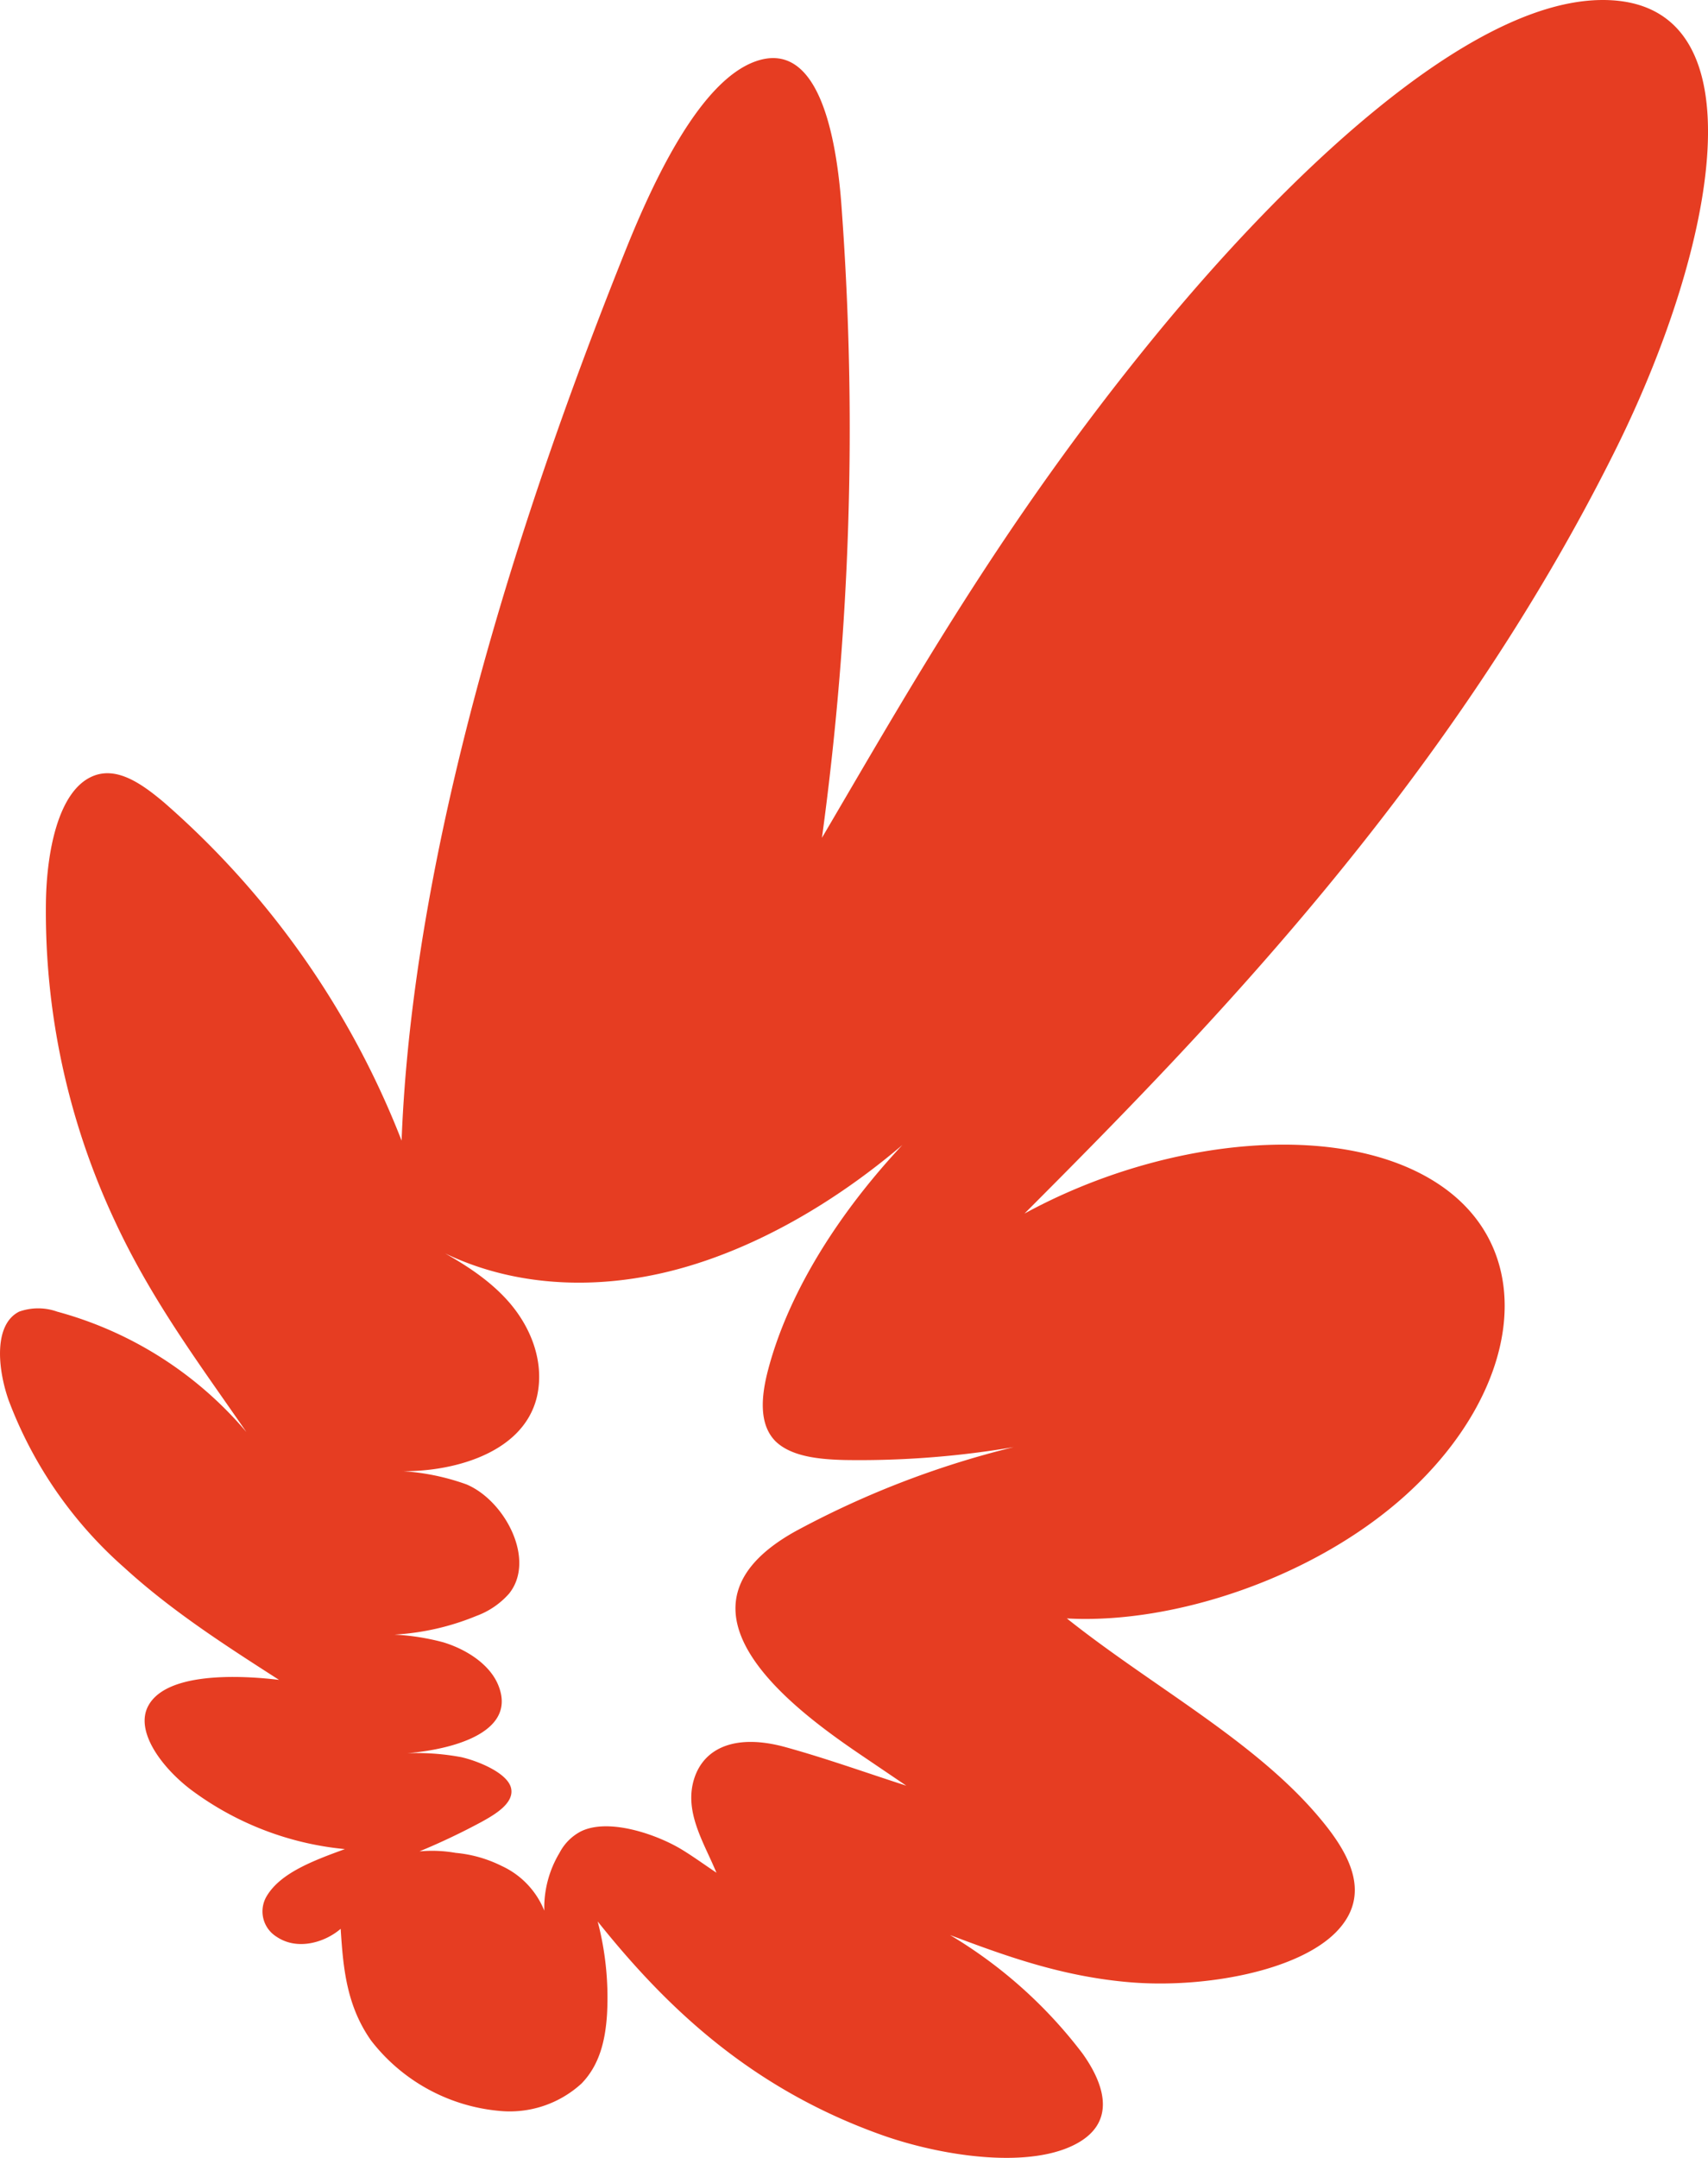 <svg xmlns="http://www.w3.org/2000/svg" viewBox="0 0 172.12 217.41"><defs><style>.cls-1{fill:#e63d22;}</style></defs><g id="Layer_2" data-name="Layer 2"><g id="Layer_1-2" data-name="Layer 1"><g id="ogeu6X"><path class="cls-1" d="M40.47,114.92c.86-22.65,7.62-52.4,22.5-89.53,3.09-7.74,7.71-17.25,13.15-19.2,6.22-2.23,8.17,7,8.71,15a304.46,304.46,0,0,1-2,63.22c8.82-15,18.21-31.75,33.37-50.31C128.89,18.56,147.72,0,161.52,0c16.36,0,11.32,25,1.4,45.07-16.7,33.72-41.4,58.88-59.68,77.2,14.32-7.82,32.6-9.52,42.25-2.61s7.57,20.61-3.75,30.9c-9.25,8.4-23.46,13.1-34.23,12.5,8.6,6.85,19,12.36,25.48,20.11,3,3.56,5.3,7.71,1.7,11.44-3.87,4-13.33,5.7-20.66,5.12-7-.56-12.81-2.71-18.29-4.77a46.93,46.93,0,0,1,13.33,11.91c2.34,3.26,3.49,7.15-.94,9.29-4.9,2.37-13.51,1-19.31-1.07-13.28-4.74-21.8-13-28.59-21.5a30.31,30.31,0,0,1,.94,9.38c-.17,2.59-.74,5.07-2.57,6.95a10.71,10.71,0,0,1-8.34,2.75,18.42,18.42,0,0,1-12.87-7.09c-2.49-3.54-2.81-7.36-3.06-11.25-1.5,1.31-4.32,2.27-6.49.78A3,3,0,0,1,26.9,191c1.39-2.29,4.61-3.52,7.86-4.7a30.78,30.78,0,0,1-15.54-6c-2.95-2.25-5.66-5.91-4.27-8.45,1.8-3.31,8.84-3.12,13.17-2.6-5.39-3.46-10.83-6.95-15.62-11.33A42.27,42.27,0,0,1,.86,141.05c-1.13-3.24-1.48-7.62,1.07-8.9a5.71,5.71,0,0,1,3.83,0,38,38,0,0,1,19.07,12.13c-4.51-6.56-9.49-13.13-13.28-21.31A73.36,73.36,0,0,1,4.63,90.71c.1-4.92,1.23-10.95,4.63-12.47,2.46-1.1,5,.7,7.26,2.6A87.13,87.13,0,0,1,40.47,114.92Zm.87,49.63a25.05,25.05,0,0,1-4.15.15,23.61,23.61,0,0,1,7.5.77c2.47.76,4.77,2.33,5.56,4.41,2,5.15-6.06,6.66-10.22,6.82a24.42,24.42,0,0,1,6.47.34c1.66.38,4.64,1.58,5,3.11s-1.7,2.7-2.92,3.38a68.11,68.11,0,0,1-6.31,3,13.73,13.73,0,0,1,3.65.15A13,13,0,0,1,50.56,188a8.42,8.42,0,0,1,4.29,4.5,10.75,10.75,0,0,1,1.54-5.83,5.05,5.05,0,0,1,2.16-2.16c2.83-1.38,7.69.34,10.13,1.82,1.14.69,2.18,1.45,3.52,2.35-.24-.56-.4-.92-.56-1.27-1.2-2.62-2.58-5.3-1.7-8.16,1-3.22,4.27-4.58,9.19-3.23,4.17,1.15,8.24,2.62,12.2,3.89l-4.43-3c-6.88-4.65-20.77-14.81-6.76-22.62a92.23,92.23,0,0,1,28.49-9.83,92.82,92.82,0,0,1-23.46,2.64c-2.65-.06-5.41-.35-7-1.87-1.74-1.73-1.46-4.61-.75-7.28,2.46-9.3,9.47-19.76,20-28.79-9.2,9.87-20.08,16.5-30,18.94-9.17,2.26-18.07,1.08-24.9-3.09,3.11,1.65,6.26,3.39,8.61,6s3.75,6.14,3,9.62c-1.41,6.26-9.66,7.9-14.65,7.55a23.23,23.23,0,0,1,7.54,1.38c3.9,1.66,7,7.62,4.28,11A8.1,8.1,0,0,1,48,162.81,25.36,25.36,0,0,1,41.34,164.55Z"/></g></g></g></svg>